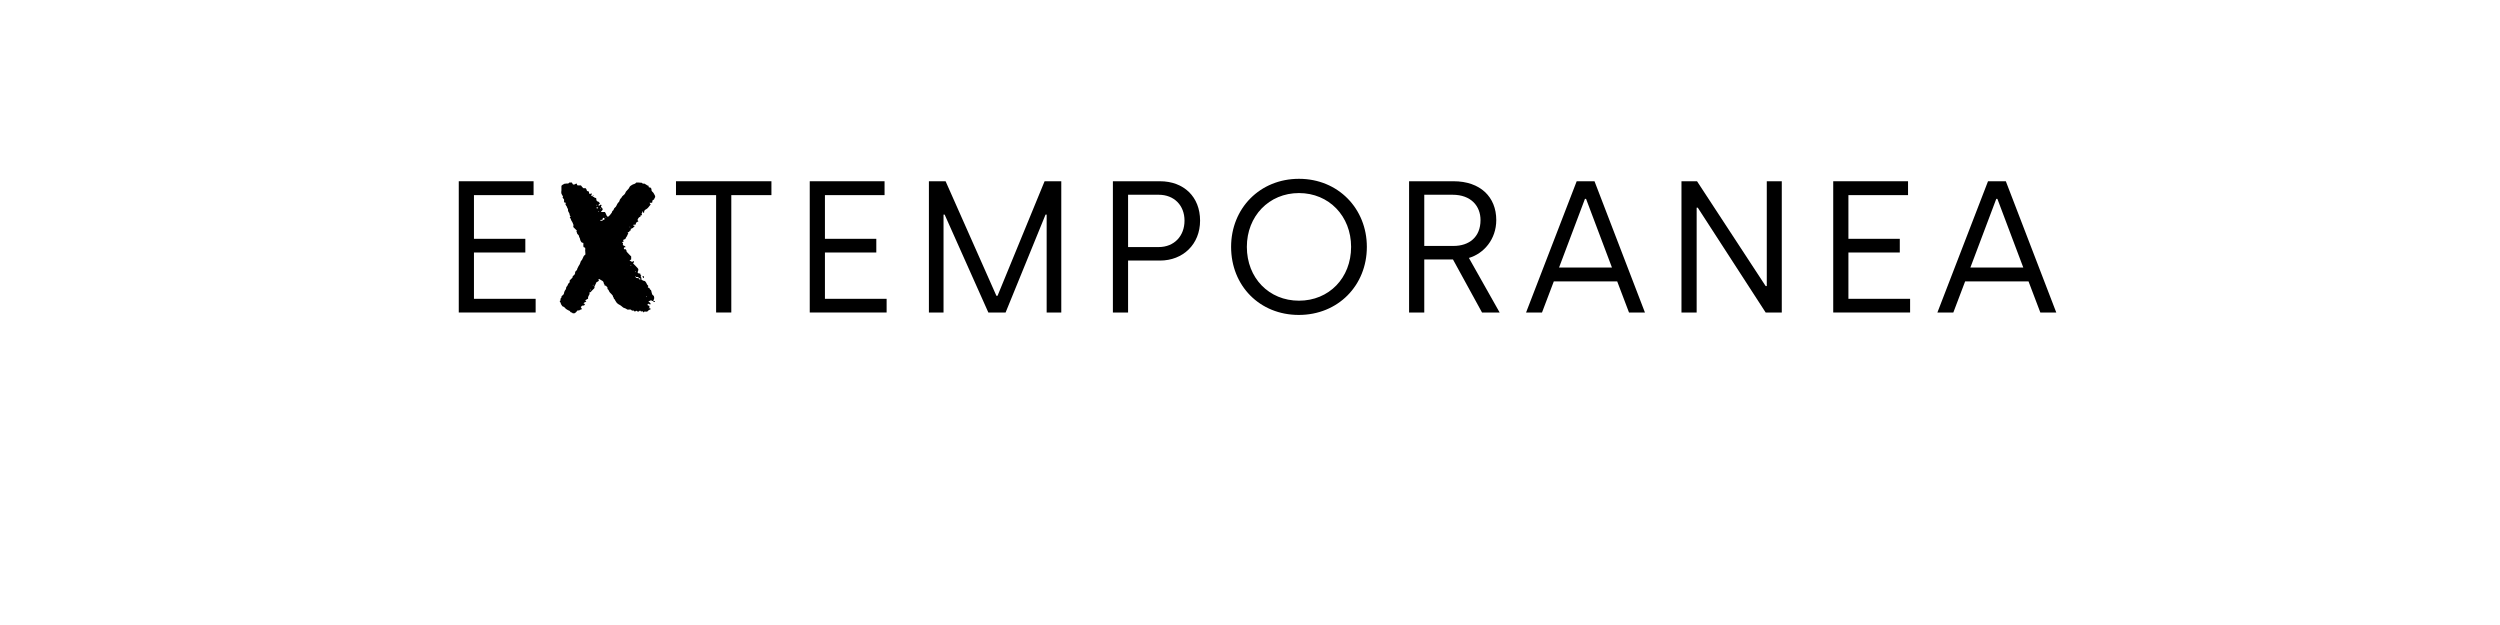 <?xml version="1.0" encoding="UTF-8" standalone="no"?>
<svg
   xmlns:dc="http://purl.org/dc/elements/1.1/"
   xmlns:cc="http://creativecommons.org/ns#"
   xmlns:rdf="http://www.w3.org/1999/02/22-rdf-syntax-ns#"
   xmlns:svg="http://www.w3.org/2000/svg"
   xmlns="http://www.w3.org/2000/svg"
   id="svg16"
   width="800px"
   version="1.1"
   height="200px">
  <defs
     id="defs4">
    <style
       id="style2"
       type="text/css"><![CDATA[    
     @font-face {font-family:Silka;
     src: url('/Users/francesco/Repos/write-logos/src/fonts/Fonts_E_TEMPORANEA/Silka-Regular.otf');}
     @font-face {font-family:Chakie;
     src: url('/Users/francesco/Repos/write-logos/src/fonts/Fonts_X/Chakie.ttf');}
     ]]></style>
  </defs>
  <g
     id="g14"
     style="font-size:60px">
    <g
       style="text-anchor:middle"
       id="text12"
       aria-label="EXTEMPORANEA">
      <path
         id="path22"
         style="font-family:Silka;letter-spacing:0.075em"
         d="m 146.805,100 h 24.6 v -4.38 h -19.74 V 80.8 h 16.44 v -4.38 h -16.44 V 62.44 h 19.08 V 58 h -23.94 z" />
      <path
         id="path24"
         style="font-family:Chakie;letter-spacing:0.05em"
         d="m 209.058,96.28 q -0.12,0 -0.24,0.06 -0.12,0 -0.18,-0.06 -0.3,-0.36 -0.66,0 -0.12,0.06 -0.48,0.06 0.18,0.3 0.36,0.42 0.18,0.12 0.3,0.3 0.06,0.06 -0.06,0.36 -0.12,0 -0.18,0 0,-0.06 -0.06,-0.06 l -0.12,-0.12 q -0.42,-0.12 -0.48,0.12 -0.06,0.12 0,0.3 0.12,0.12 0.24,0.12 0.36,0 0.3,0.24 0,0.24 0.06,0.54 V 98.5 q -0.12,-0.24 -0.12,0 -0.24,0.12 -0.06,0.24 l 0.06,-0.06 q 0,0 0.12,-0.12 0.24,0.06 0.3,0.24 0.12,0.12 0,0.18 -0.6,0.18 -0.96,0.66 -0.12,0.06 -0.12,0.06 -0.3,0.06 -0.6,0 -0.24,-0.12 -0.48,0.24 h -0.12 q -0.12,-0.42 -0.48,-0.3 -0.3,0.12 -0.48,-0.18 -0.06,-0.18 -0.24,0 -0.42,0.48 -0.9,0.06 -0.06,0 -0.06,0 0,-0.06 -0.06,-0.06 -0.06,0 -0.06,-0.06 -0.18,0.18 -0.36,0.3 -0.18,0.06 -0.36,-0.24 -0.18,-0.18 -0.42,-0.06 -0.24,0.06 -0.36,-0.12 -0.18,-0.24 -0.42,-0.24 -0.18,0 -0.36,0 -0.36,0.12 -0.6,0 -0.24,-0.18 -0.48,-0.3 -0.36,-0.12 -0.78,-0.3 -0.36,-0.24 -0.66,-0.54 -0.36,-0.3 -0.78,-0.48 -0.42,-0.24 -0.72,-0.6 -0.24,-0.3 -0.42,-0.66 -0.12,-0.42 -0.48,-0.6 0.12,-0.24 -0.06,-0.36 -0.18,-0.12 -0.18,-0.3 0,-0.3 -0.18,-0.42 -0.18,-0.18 -0.3,-0.36 -0.12,-0.12 -0.24,-0.24 -0.12,-0.12 -0.24,-0.24 -0.24,-0.3 -0.36,-0.6 -0.06,-0.3 -0.36,-0.48 -0.18,-0.18 -0.06,-0.42 0,-0.18 -0.18,-0.3 -0.12,-0.18 -0.24,-0.3 -0.12,-0.18 -0.36,-0.12 -0.18,0.06 -0.18,-0.24 0,-0.18 -0.12,-0.24 -0.12,-0.12 -0.12,-0.3 -0.12,-0.66 -0.6,-0.84 -0.42,-0.24 -0.9,-0.54 l -0.24,0.12 q 0.06,0.06 0.06,0.12 0,0 0.06,0.06 v 0.12 q 0,0.06 0.06,0.06 -0.06,0.12 -0.18,0.24 -0.12,0.12 -0.3,0.18 -0.18,0.06 -0.36,0.18 v 0.12 q -0.18,0.3 -0.3,0.6 -0.06,0.3 -0.3,0.54 0.12,0.48 -0.12,0.72 -0.18,0.18 -0.42,0.42 -0.12,0.12 -0.3,0.3 -0.12,0.18 -0.3,0.36 -0.12,0.12 -0.3,0.18 -0.12,0 -0.24,0.12 0,0.12 0.12,0.18 0.12,0 0,0.24 -0.12,0.3 -0.36,0.66 -0.18,0.36 -0.12,0.72 0.06,0.12 -0.3,0.24 -0.12,0.06 -0.3,0.18 -0.18,0.06 -0.3,0.18 0.12,0.12 0.18,0.24 0.06,0.06 0.18,0.18 -0.3,0.12 -0.54,0.24 -0.24,0.06 -0.36,0.36 0.36,0.12 0.48,0.18 -0.12,0.18 -0.24,0.36 -0.06,0.18 -0.3,0.12 -0.3,-0.06 -0.48,0.12 -0.18,0.12 -0.36,0.36 0.06,0.12 0.12,0.18 0.06,0.06 0.06,0.12 0.3,0.3 0,0.48 -0.12,0.06 -0.3,0.06 -0.12,0 -0.24,0.12 -0.12,0.24 -0.36,0.12 -0.24,-0.12 -0.42,0.12 -0.12,0.18 -0.3,0.36 -0.12,0.18 -0.36,0.3 -0.24,0.24 -0.78,0.12 -0.12,-0.06 -0.18,-0.18 0,-0.06 -0.12,-0.06 -0.3,0 -0.42,-0.18 -0.12,-0.24 -0.3,-0.36 -0.18,-0.12 -0.42,-0.18 -0.18,-0.12 -0.42,-0.24 -0.18,-0.12 -0.36,-0.24 -0.12,-0.18 -0.24,-0.3 -0.18,-0.12 -0.3,-0.24 -0.12,-0.12 -0.36,-0.18 -0.12,0 -0.24,-0.18 -0.12,-0.18 -0.24,-0.36 -0.12,-0.12 -0.18,-0.3 0,-0.24 -0.12,-0.42 -0.12,-0.18 -0.24,-0.36 -0.06,-0.18 0.24,-0.3 0,-0.3 0,-0.48 0,-0.24 0.3,-0.42 -0.06,-0.36 0.12,-0.54 0.24,-0.24 0.42,-0.36 0.18,-0.18 0.24,-0.36 0.06,-0.24 0.12,-0.54 0.06,-0.24 0.18,-0.42 0.12,-0.18 0.24,-0.36 0.06,-0.12 0.12,-0.18 0.06,-0.12 0.06,-0.3 0,-0.3 0.12,-0.42 0.3,-0.24 0.42,-0.66 0.12,-0.42 0.48,-0.66 0.18,-0.12 0.12,-0.3 0,-0.24 0,-0.42 l 0.9,-0.9 q 0,-0.48 0.24,-0.6 0.3,-0.18 0.48,-0.48 0.12,-0.24 0.12,-0.36 0,-0.12 0,-0.3 0.06,-0.24 0.24,-0.36 0.12,-0.12 0.24,-0.24 0.18,-0.12 0.18,-0.42 0,-0.12 0.12,-0.24 0.12,-0.18 0.18,-0.42 0.12,-0.24 0.24,-0.42 0.18,-0.24 0.3,-0.48 0.12,-0.24 0.18,-0.48 0.06,-0.3 0.18,-0.48 0.42,-0.42 0.6,-0.96 0.12,-0.3 0.24,-0.54 0.12,-0.24 0.36,-0.42 0.24,-0.12 0.24,-0.3 0,-0.24 -0.06,-0.9 -0.06,-0.3 0,-0.54 0.06,-0.3 -0.06,-0.66 -0.12,-0.06 -0.24,-0.06 -0.06,0 -0.18,-0.06 0,-0.12 -0.12,-0.24 v -1.14 q -0.12,0 -0.48,-0.12 -0.48,-0.42 -0.6,-1.2 -0.06,-0.3 -0.18,-0.42 -0.12,-0.18 -0.12,-0.36 -0.06,-0.3 -0.18,-0.42 -0.12,-0.12 -0.24,-0.24 -0.18,-0.12 -0.24,-0.42 0,-0.3 -0.24,-0.42 l 0.24,-0.24 q -0.06,-0.06 -0.06,-0.06 0,-0.06 -0.06,-0.12 -0.24,-0.3 -0.54,-0.54 -0.24,-0.24 -0.54,-0.54 0,-0.24 0.06,-0.48 0.06,-0.24 -0.06,-0.36 -0.12,-0.3 -0.18,-0.48 -0.06,-0.18 -0.18,-0.36 -0.24,-0.3 -0.36,-0.66 -0.06,-0.36 -0.36,-0.66 -0.12,-0.12 0.06,-0.18 0.24,-0.06 0.12,-0.24 -0.12,-0.12 -0.24,-0.36 0,-0.48 -0.18,-0.72 -0.12,-0.24 -0.24,-0.42 -0.12,-0.24 -0.12,-0.48 0.06,-0.36 -0.12,-0.54 -0.18,-0.24 -0.24,-0.54 -0.06,-0.18 -0.24,-0.36 -0.12,-0.18 -0.24,-0.48 -0.06,-0.06 0,-0.12 0.12,-0.06 0.24,-0.18 -0.12,-0.12 -0.12,-0.12 -0.18,-0.06 -0.42,-0.12 -0.18,-0.06 -0.12,-0.36 0.06,-0.12 0,-0.3 0,-0.18 0,-0.3 -0.12,-0.18 -0.24,-0.3 -0.12,-0.18 -0.24,-0.3 0.18,-0.3 0.12,-0.42 -0.12,-0.18 -0.24,-0.36 -0.12,-0.18 -0.24,-0.48 -0.06,-0.24 -0.06,-0.48 0.06,-0.24 0.06,-0.54 V 59.5 q 0.12,-0.24 0.36,-0.36 0.3,-0.18 0.54,-0.3 0.24,-0.12 0.36,-0.06 0.18,0 0.36,-0.06 0.3,0 0.48,0 0.24,0 0.42,-0.3 h 0.84 q 0.12,0.18 0.18,0.36 0.06,0.18 0.18,0.24 0.42,0.12 0.84,-0.18 0.3,-0.36 0.48,0.36 0,0 0.12,0.12 h 1.08 q 0.24,0.3 0.42,0.54 0.24,0.18 0.36,0.36 h 0.72 q 0.3,0.3 0.36,0.66 0.06,0.3 0.48,0.36 0.24,0 0.24,0.18 0,0.12 0,0.24 0.06,0.6 0.6,0.3 0.06,-0.06 0.06,-0.06 0.06,0 0.12,-0.06 0.12,0.24 0.12,0.3 -0.12,0.12 -0.12,0.3 -0.18,0.24 0.12,0.3 h 0.3 v 0.12 q 0,0.06 0.06,0.12 0.3,-0.06 0.42,0.18 0.18,0.18 0.48,0.18 0.18,0 0.18,0.3 -0.06,0.78 0.66,0.9 0.18,0.06 0.24,0.24 0.12,0.12 0.3,0.24 -0.12,0.12 -0.3,0.3 -0.12,0.18 -0.3,0.36 0.36,0.12 0.42,0.12 0.12,-0.06 0.12,-0.12 0.06,-0.12 0.18,-0.18 0.18,0 0.42,0.12 -0.06,0.06 -0.06,0.12 0,0 -0.06,0.06 -0.24,0.18 -0.06,0.48 0.12,0.18 0.3,0.3 0.36,0.42 0,0.78 l -0.36,0.36 q 0.12,0.12 0.12,0.12 h 1.14 q 0.12,0.24 0.24,0.42 0.12,0.18 0.18,0.42 0.12,0.48 0.54,0.72 0.18,-0.12 0.3,-0.24 0.18,-0.18 0.36,-0.36 0.18,-0.3 0.36,-0.48 0.24,-0.18 0.3,-0.54 0.06,-0.24 0.24,-0.36 0.24,-0.12 0.3,-0.42 0.12,-0.42 0.42,-0.6 0.3,-0.24 0.42,-0.54 0.18,-0.3 0.3,-0.6 0.18,-0.36 0.48,-0.6 0.18,-0.18 0.24,-0.48 0.06,-0.3 0.3,-0.6 0.24,-0.18 0.36,-0.42 0.12,-0.3 0.42,-0.54 0.18,-0.18 0.42,-0.36 0.24,-0.24 0.36,-0.54 0.12,-0.42 0.42,-0.66 0.3,-0.3 0.6,-0.66 0.24,-0.3 0.3,-0.54 0.06,-0.12 0.18,-0.24 0.18,-0.12 0.3,-0.24 0.12,-0.12 0.3,-0.18 0.18,-0.06 0.3,-0.18 0.3,-0.12 0.54,-0.18 0.3,-0.12 0.54,-0.42 0.42,0 0.84,0 0.42,0 0.78,0.06 0.24,0 0.24,0.06 0.18,0.3 0.42,0.24 0.3,-0.12 0.48,0.06 0.12,0.12 0.3,0.18 0.18,0.06 0.3,0.18 0.12,0.18 0.36,0.18 0.24,-0.06 0.24,0.3 0,0.3 0.24,0.3 0.3,-0.06 0.42,0.12 0.06,0.12 0.18,0.24 0.12,0.12 0.06,0.3 0,0.48 0.24,0.66 0.3,0.24 0.48,0.54 0.18,0.3 0.36,0.66 0.24,0.48 0,0.78 -0.12,0.12 -0.12,0.24 0,0.12 -0.12,0.3 -0.06,0.12 -0.24,0.12 -0.12,0 -0.18,0.12 -0.12,0.18 -0.12,0.36 0,0.18 -0.06,0.42 -0.18,0 -0.36,0.06 -0.18,0 -0.48,0 0.12,0.18 0.18,0.3 0.06,0.12 0.18,0.24 -0.48,0.6 -0.78,0.96 -0.3,0.36 -0.72,0.6 -0.66,0.24 -0.6,1.02 0,0 -0.18,0.18 -0.06,-0.06 -0.06,-0.12 0,-0.06 -0.06,-0.18 -0.06,-0.06 -0.06,-0.12 v -0.12 q -0.24,-0.06 -0.24,0.24 0,0.24 -0.06,0.3 -0.18,0.12 -0.18,0.24 0.06,0.06 0.18,0.24 l -0.06,0.18 q -0.18,0 -0.36,0.06 -0.12,0 -0.06,0.3 0,0.12 -0.3,0.24 -0.18,0 -0.48,0.48 -0.24,0.42 -0.18,0.54 0.12,0.18 0.3,0.3 -0.3,0.18 -0.6,0.36 -0.24,0.12 -0.3,0.66 -0.06,0.18 -0.3,0.12 -0.18,-0.06 -0.36,0 -0.12,0 -0.12,0.18 0,0.12 0.12,0.12 h 0.12 q 0.12,0 0.24,0.12 -0.42,0.48 -0.6,0.6 -0.12,0.06 -0.78,0.36 0.06,0.12 0.12,0.18 0.06,0 0.12,0.12 -0.18,0.12 -0.42,0.24 -0.24,0.06 -0.18,0.36 -0.12,0.06 -0.18,0.06 -0.12,0 -0.18,0.06 0,0 -0.06,0 -0.06,0 -0.06,0.12 0,0.06 -0.06,0.06 0.36,0.24 0.06,0.48 -0.12,0.12 -0.18,0.36 0,0.24 -0.24,0.42 -0.12,0.12 -0.18,0.3 0,0.12 -0.12,0.3 -0.12,0.18 -0.36,0.24 -0.18,0 -0.36,0.18 -0.12,0.18 0,0.24 0.12,0.06 0.18,0.18 -0.12,0.12 -0.3,0.18 -0.12,0 -0.3,0.12 l 0.12,0.12 q 0.3,0.18 0.18,0.48 -0.12,0.3 0.12,0.42 0.6,0.18 0.72,0.54 -0.06,0 -0.12,0.06 -0.06,0.06 -0.12,0 -0.3,0 -0.3,0.36 0,0.12 0.06,0.18 0.06,0.06 0.12,0.18 l 0.18,-0.18 q 0.36,0.24 0.42,0.36 0.06,0.06 0.12,0.54 0.36,0.42 0.72,0.78 0.36,0.36 0.72,0.72 v 0.96 q -0.12,0.06 -0.3,0.18 -0.12,0.06 -0.24,0.12 0.12,0.12 0.3,0.18 0.18,0.06 0.3,0.18 0.24,0.18 0.36,0.06 0.18,-0.12 0.36,-0.24 0.24,0.36 -0.18,0.78 0.42,0.36 0.78,0.78 0.36,0.36 0.72,0.78 0.36,0.36 0.06,0.96 -0.24,0.66 0.24,0.66 0.12,0.06 0.3,0.06 0.24,0 0.24,0.12 0,0.24 0.06,0.36 0.12,0.12 0.24,0.24 -0.36,0.24 0,0.6 0.12,0.12 0,0.36 -0.06,0.24 0.18,0.36 0.18,0.06 0.3,0.18 0.18,0.12 0.3,0.12 0.3,0 0.48,0.18 0.18,0.18 0.3,0.42 0.18,0.3 0.3,0.6 0.18,0.24 0.42,0.48 -0.06,0 -0.06,0.06 -0.06,0.12 -0.06,0.12 0,0.06 -0.06,0.06 0,0 0,0.06 v 0.12 q 0.12,0.12 0.24,0.12 0.18,0 0.24,0.12 0.12,0.12 0.12,0.24 0,0.12 0.18,0.24 0.24,0.12 0.3,0.36 0.06,0.24 0.12,0.54 0.06,0.3 0.18,0.6 0.12,0.24 0.42,0.42 0.18,0.18 0.18,0.42 0.06,0.18 0.06,0.36 0,0.12 -0.12,0.42 -0.06,0.24 -0.18,0.36 z m -5.76,-7.62 h 0.18 v -0.12 q -0.18,-0.18 -0.3,-0.06 l 0.06,0.06 q 0.12,0.12 0.24,0.12 -0.12,0.3 0.18,0.3 0.24,0.06 0.66,0.06 0.06,0.24 0.54,0.54 0.12,-0.42 0,-0.48 -0.06,-0.06 -0.54,-0.06 0.12,-0.36 -0.18,-0.36 -0.18,-0.06 -0.36,0 -0.18,0 -0.48,0 z m -10.44,-18.3 h 0.3 q 0.3,0 0.3,-0.3 0,-0.3 -0.24,-0.36 -0.36,0 -0.36,0.36 0,0.24 -0.24,0.3 h -0.42 q 0,0 -0.18,0.18 0.06,0.06 0.12,0.06 0.18,0.06 0.54,0.06 0.18,0 0.18,-0.18 0.06,-0.18 -0.06,-0.12 -0.06,0.06 0.06,0 z m -1.44,-3.9 q -0.3,-0.24 -0.54,0 -0.12,0 0,0.12 0.12,0.12 0.24,0.12 0.18,0 0.24,-0.12 0.06,-0.06 0.06,-0.12 z m -0.3,-0.78 q -0.06,-0.06 -0.06,-0.06 0,-0.06 -0.06,-0.12 0,0.06 -0.06,0.06 -0.06,0 -0.06,0.06 0,0.06 0.06,0.12 0.06,0 0.06,0.06 z m 1.02,1.26 q 0.06,0 0.06,-0.06 0.06,-0.06 0.12,-0.06 -0.12,-0.12 -0.12,-0.12 -0.06,0 -0.18,0.12 0.06,0 0.06,0.06 0,0.06 0.06,0.06 z m -0.54,0.66 q -0.12,0.12 -0.18,0.12 l 0.12,0.12 q 0.06,-0.06 0.06,-0.06 0.06,0 0.12,-0.06 z m 2.4,2.04 q -0.06,-0.06 -0.06,-0.06 0,-0.06 -0.06,-0.12 l -0.06,0.06 q 0,0.06 0,0.12 0.06,0 0.06,0.06 0.06,0 0.06,0 0,-0.06 0.06,-0.06 z m 7.56,2.88 -0.06,0.06 q 0,0.06 0,0.12 0.06,0 0.06,0.12 l 0.12,-0.12 q 0,-0.06 -0.12,-0.18 z m 0.36,12.24 q -0.06,0 -0.18,0.12 l 0.06,0.06 q 0.06,0 0.06,0 0.06,-0.06 0.18,-0.06 z m 1.44,2.34 q 0.06,-0.12 0.12,-0.18 -0.06,0 -0.12,0 0,-0.06 -0.12,-0.06 l -0.06,0.06 q 0.06,0.06 0.06,0.06 0.06,0 0.12,0.12 z m -13.44,4.14 q -0.12,-0.12 -0.12,-0.12 -0.06,0.06 -0.06,0.12 0,0 -0.06,0.06 0,0 0.12,0.12 0,-0.06 0.12,-0.18 z m -0.9,1.56 q 0,-0.06 -0.12,-0.18 0,0.06 -0.06,0.06 0,0 0,0.06 0,0.06 0,0.12 0.06,0 0.06,0.06 0.12,0 0.12,-0.12 z m 17.88,2.28 q 0,-0.06 0,-0.06 0.06,0 0.06,-0.12 -0.06,0 -0.12,0 0,-0.06 -0.06,-0.06 l -0.06,0.06 q 0.06,0.12 0.06,0.12 0.06,0 0.12,0.06 z m -0.96,-6.06 q -0.24,-0.24 -0.36,-0.48 0.06,0 0.06,-0.06 0,-0.12 0.06,-0.12 0.3,0 0.36,0.12 0.06,0.06 0,0.18 0,0.12 0,0.24 z m 3.66,7.5 q 0,0.18 -0.48,0.06 -0.06,0 -0.06,-0.06 V 96.4 q -0.12,-0.24 0.12,-0.12 0.12,0 0.18,0.06 0.06,0 0.18,0 0.06,0 0.06,0.18 z m -19.8,-34.08 0.12,0.12 q -0.06,0.06 -0.06,0.12 0,0 -0.06,0.06 h -0.12 q -0.12,-0.12 0,-0.12 0,-0.06 0.12,-0.18 z" />
      <path
         id="path26"
         style="font-family:Silka;letter-spacing:0.075em"
         d="m 229.156,100 h 4.86 V 62.44 h 12.84 V 58 h -30.54 v 4.44 h 12.84 z" />
      <path
         id="path28"
         style="font-family:Silka;letter-spacing:0.075em"
         d="m 259.117,100 h 24.6 v -4.38 h -19.74 V 80.8 h 16.44 v -4.38 h -16.44 V 62.44 h 19.08 V 58 h -23.94 z" />
      <path
         id="path30"
         style="font-family:Silka;letter-spacing:0.075em"
         d="m 297.25,100 h 4.68 V 68.68 h 0.36 L 316.27,100 h 5.52 l 12.78,-31.32 h 0.36 V 100 h 4.68 V 58 h -5.34 l -15.06,36.66 h -0.36 L 302.59,58 h -5.34 z" />
      <path
         id="path32"
         style="font-family:Silka;letter-spacing:0.075em"
         d="m 356.125,100 h 4.86 V 83.38 h 10.2 c 7.38,0 12.84,-5.22 12.84,-12.78 0,-7.62 -5.22,-12.6 -12.84,-12.6 h -15.06 z m 4.86,-20.94 V 62.32 h 9.78 c 5.04,0 8.28,3.48 8.28,8.28 0,4.86 -3.24,8.46 -8.28,8.46 z" />
      <path
         id="path34"
         style="font-family:Silka;letter-spacing:0.075em"
         d="m 415.613,100.78 c 12.54,0 21.78,-9.42 21.78,-21.78 0,-12.24 -9.18,-21.78 -21.72,-21.78 -12.48,0 -21.72,9.42 -21.72,21.78 0,12.48 9.18,21.78 21.66,21.78 z m 0.06,-4.56 c -9.6,0 -16.68,-7.26 -16.68,-17.22 0,-9.84 7.08,-17.22 16.68,-17.22 9.6,0 16.68,7.38 16.68,17.22 0,9.96 -7.08,17.22 -16.68,17.22 z" />
      <path
         id="path36"
         style="font-family:Silka;letter-spacing:0.075em"
         d="m 450.906,100 h 4.86 V 83.02 h 9.18 l 9.3,16.98 h 5.64 l -9.84,-17.46 c 4.74,-1.38 8.76,-5.94 8.76,-12.12 0,-7.38 -5.1,-12.42 -13.68,-12.42 h -14.22 z m 4.86,-21.3 V 62.32 h 9.06 c 5.94,0 8.94,3.66 8.94,8.1 0,5.52 -3.72,8.28 -8.64,8.28 z" />
      <path
         id="path38"
         style="font-family:Silka;letter-spacing:0.075em"
         d="m 488.341,100 h 5.1 l 3.78,-9.96 h 20.28 l 3.78,9.96 h 5.1 L 510.241,58 h -5.7 z m 10.56,-14.4 8.28,-21.96 h 0.36 l 8.28,21.96 z" />
      <path
         id="path40"
         style="font-family:Silka;letter-spacing:0.075em"
         d="m 538.07,100 h 4.86 V 66.46 h 0.36 l 21.72,33.54 h 5.16 V 58 h -4.8 v 33.54 h -0.36 L 543.05,58 h -4.98 z" />
      <path
         id="path42"
         style="font-family:Silka;letter-spacing:0.075em"
         d="m 586.633,100 h 24.6 v -4.38 h -19.74 V 80.8 h 16.44 v -4.38 h -16.44 V 62.44 h 19.08 V 58 h -23.94 z" />
      <path
         id="path44"
         style="font-family:Silka;letter-spacing:0.075em"
         d="m 619.966,100 h 5.1 l 3.78,-9.96 h 20.28 l 3.78,9.96 h 5.1 L 641.866,58 h -5.7 z m 10.56,-14.4 8.28,-21.96 h 0.36 l 8.28,21.96 z" />
    </g>
  </g>
</svg>
